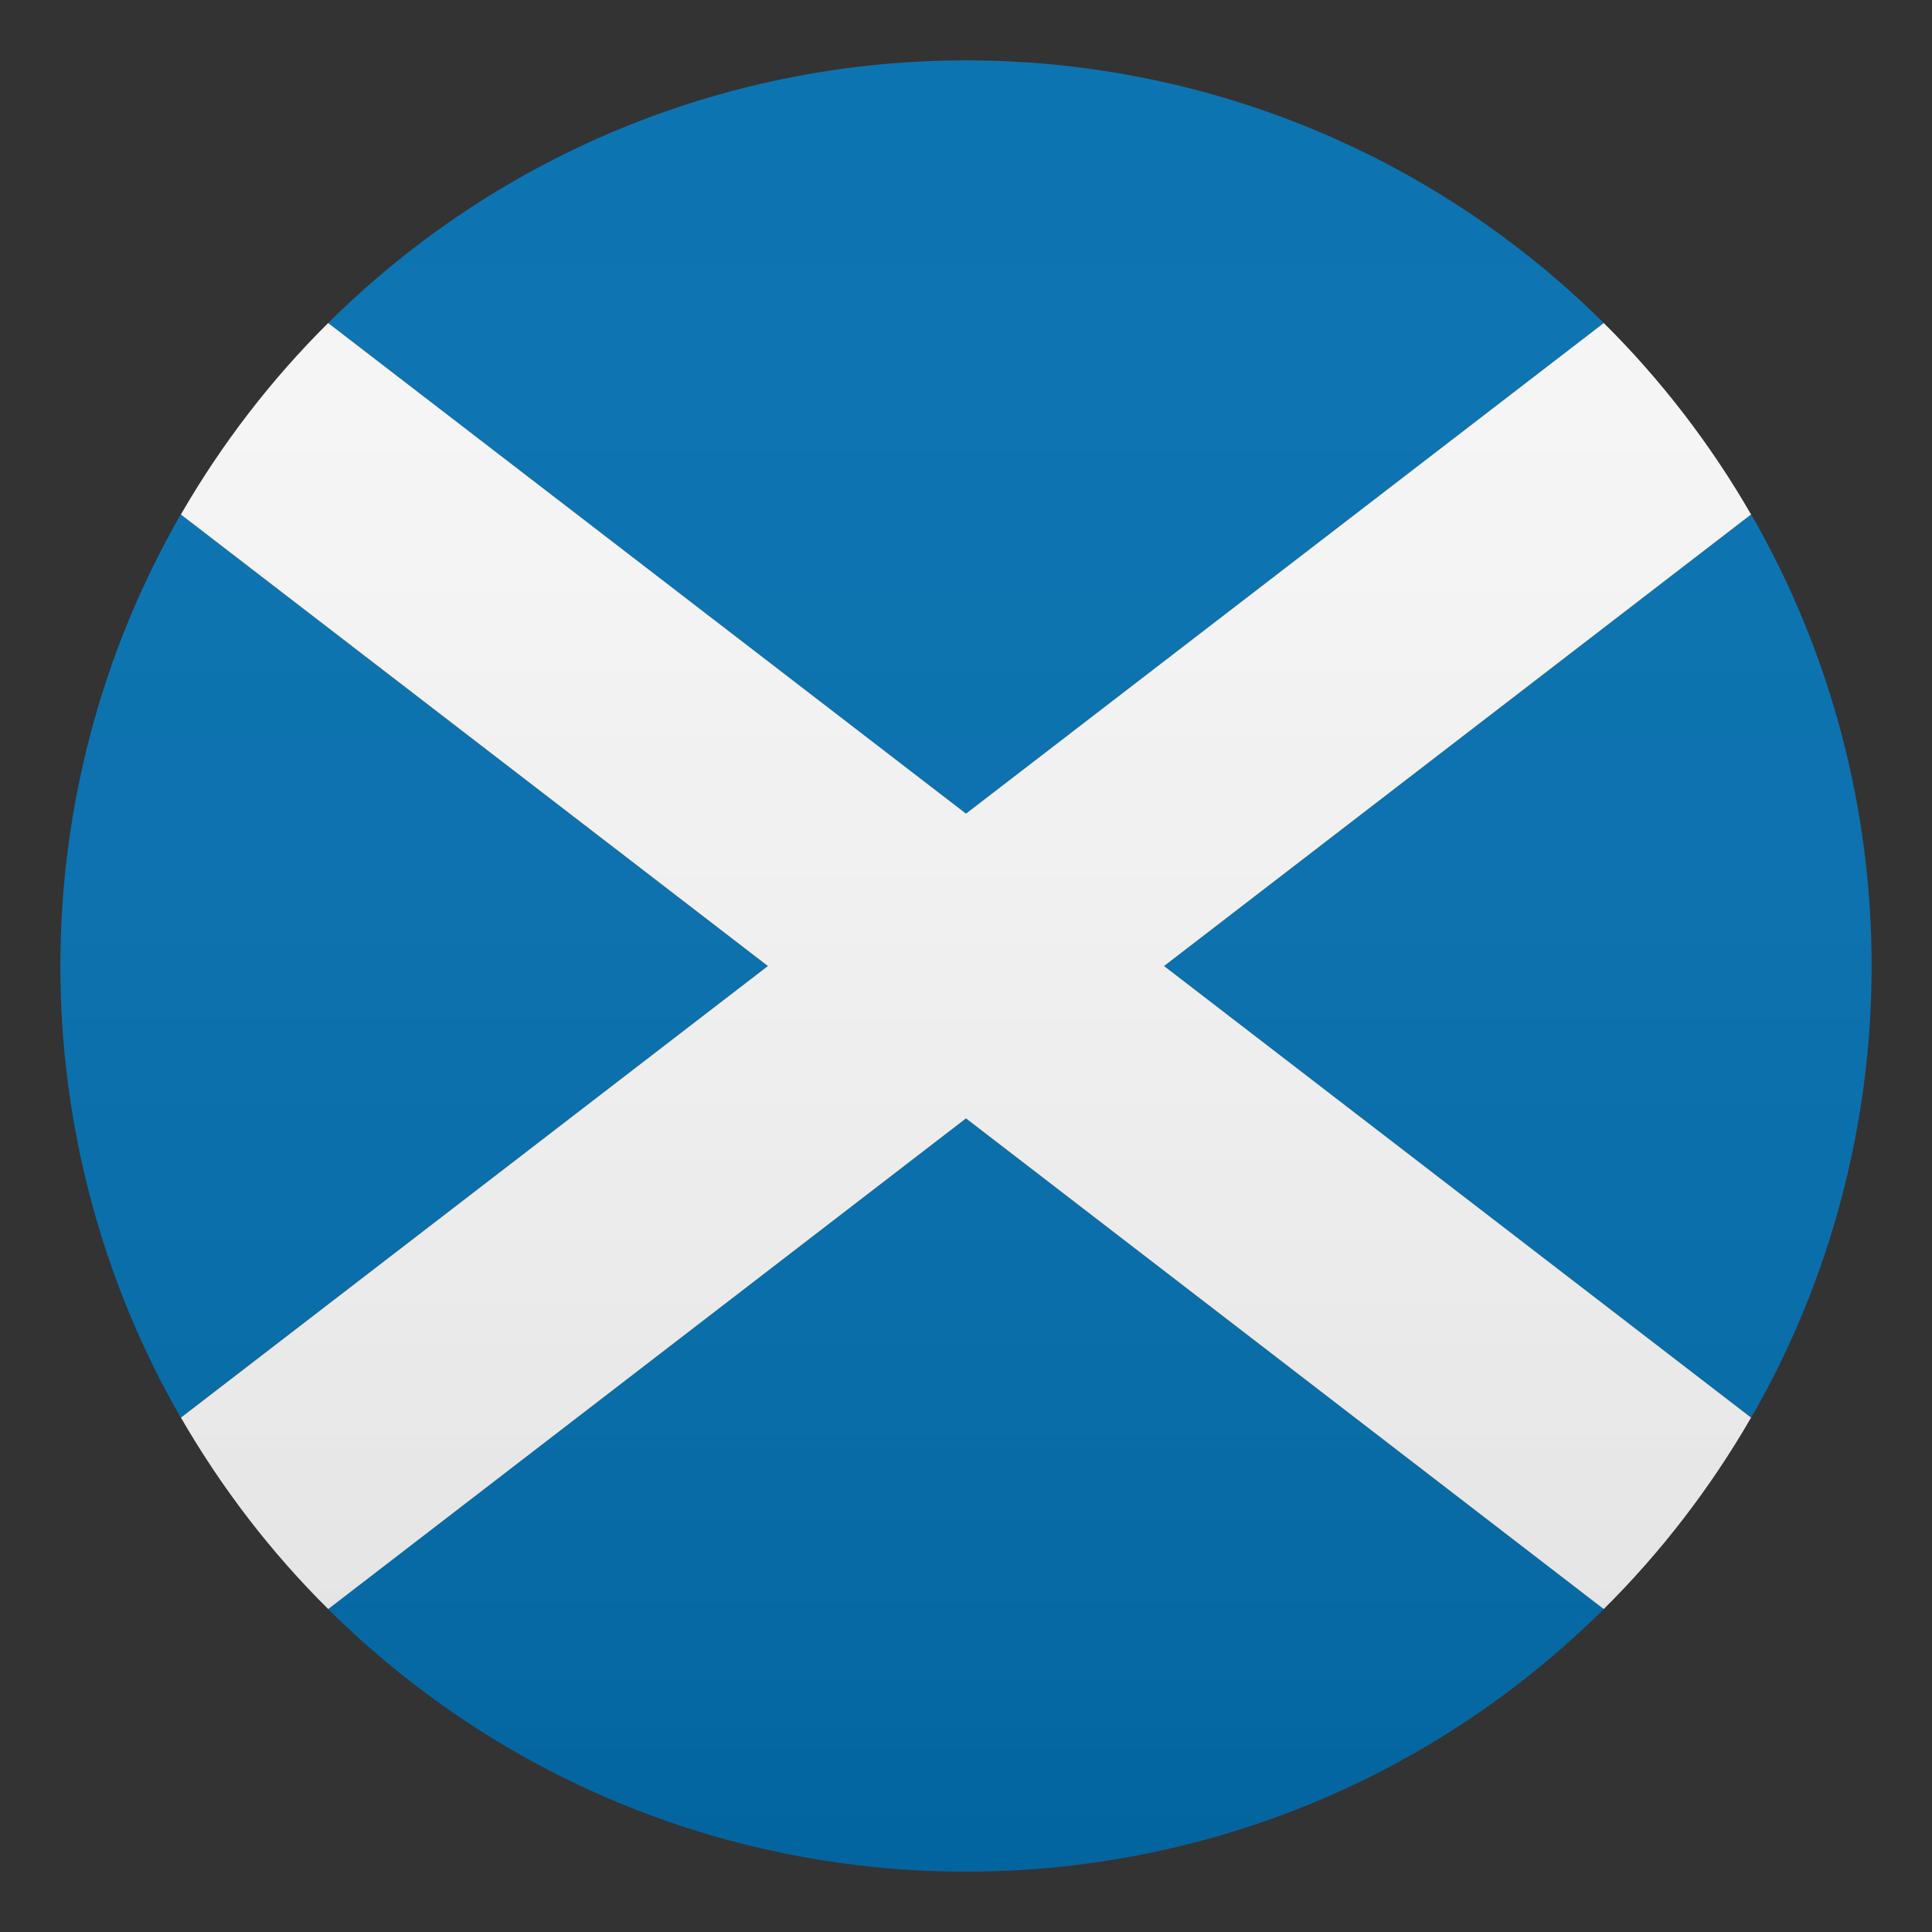 <?xml version="1.0" encoding="utf-8"?>
<!-- Generator: Adobe Illustrator 15.0.0, SVG Export Plug-In . SVG Version: 6.00 Build 0)  -->
<!DOCTYPE svg PUBLIC "-//W3C//DTD SVG 1.1//EN" "http://www.w3.org/Graphics/SVG/1.1/DTD/svg11.dtd">
<svg version="1.1" id="Layer_1" xmlns:x="http://ns.adobe.com/Extensibility/1.0/" xmlns:i="http://ns.adobe.com/AdobeIllustrator/10.0/" xmlns:graph="http://ns.adobe.com/Graphs/1.0/"
	 xmlns="http://www.w3.org/2000/svg" xmlns:xlink="http://www.w3.org/1999/xlink" xmlns:a="http://ns.adobe.com/AdobeSVGViewerExtensions/3.0/"
	 x="0px" y="0px" width="64px" height="64px" viewBox="0 0 64 64" enable-background="new 0 0 64 64" xml:space="preserve">
<rect x="0" y="0" width="64" height="64" fill="#333333" stroke="none"/>
<path fill="#006DAE" d="M53.127,10.701c-11.695-11.601-30.561-11.601-42.256,0L32,26.954L53.127,10.701z"/>
<path fill="#006DAE" d="M10.871,53.302c11.695,11.598,30.561,11.598,42.256,0L32,37.048L10.871,53.302z"/>
<path fill="#006DAE" d="M58.01,46.964c5.32-9.232,5.32-20.689,0-29.924L38.561,32.001L58.01,46.964z"/>
<path fill="#006DAE" d="M5.988,17.039c-5.318,9.233-5.318,20.69,0,29.923l19.449-14.961L5.988,17.039z"/>
<path fill="#F5F5F5" d="M53.127,10.701L32,26.953L10.871,10.701c-1.895,1.88-3.535,4.014-4.879,6.342l19.445,14.958L5.994,46.96
	c1.344,2.328,2.982,4.463,4.879,6.342L32,37.048l21.125,16.254c1.896-1.879,3.537-4.014,4.881-6.342L38.561,32.001l19.445-14.959
	C56.664,14.715,55.023,12.581,53.127,10.701z"/>
<linearGradient id="SVGID_1_" gradientUnits="userSpaceOnUse" x1="32.001" y1="62" x2="32.001" y2="2.001">
	<stop  offset="0" style="stop-color:#1A1A1A"/>
	<stop  offset="0.102" style="stop-color:#393939;stop-opacity:0.949"/>
	<stop  offset="0.347" style="stop-color:#7F7F7F;stop-opacity:0.826"/>
	<stop  offset="0.569" style="stop-color:#B6B6B6;stop-opacity:0.716"/>
	<stop  offset="0.758" style="stop-color:#DEDEDE;stop-opacity:0.621"/>
	<stop  offset="0.908" style="stop-color:#F6F6F6;stop-opacity:0.546"/>
	<stop  offset="1" style="stop-color:#FFFFFF;stop-opacity:0.5"/>
	<a:midPointStop  offset="0" style="stop-color:#1A1A1A"/>
	<a:midPointStop  offset="0.4" style="stop-color:#1A1A1A"/>
	<a:midPointStop  offset="1" style="stop-color:#FFFFFF;stop-opacity:0.5"/>
</linearGradient>
<circle opacity="0.1" fill="url(#SVGID_1_)" cx="32" cy="31.999" r="30"/>
</svg>
